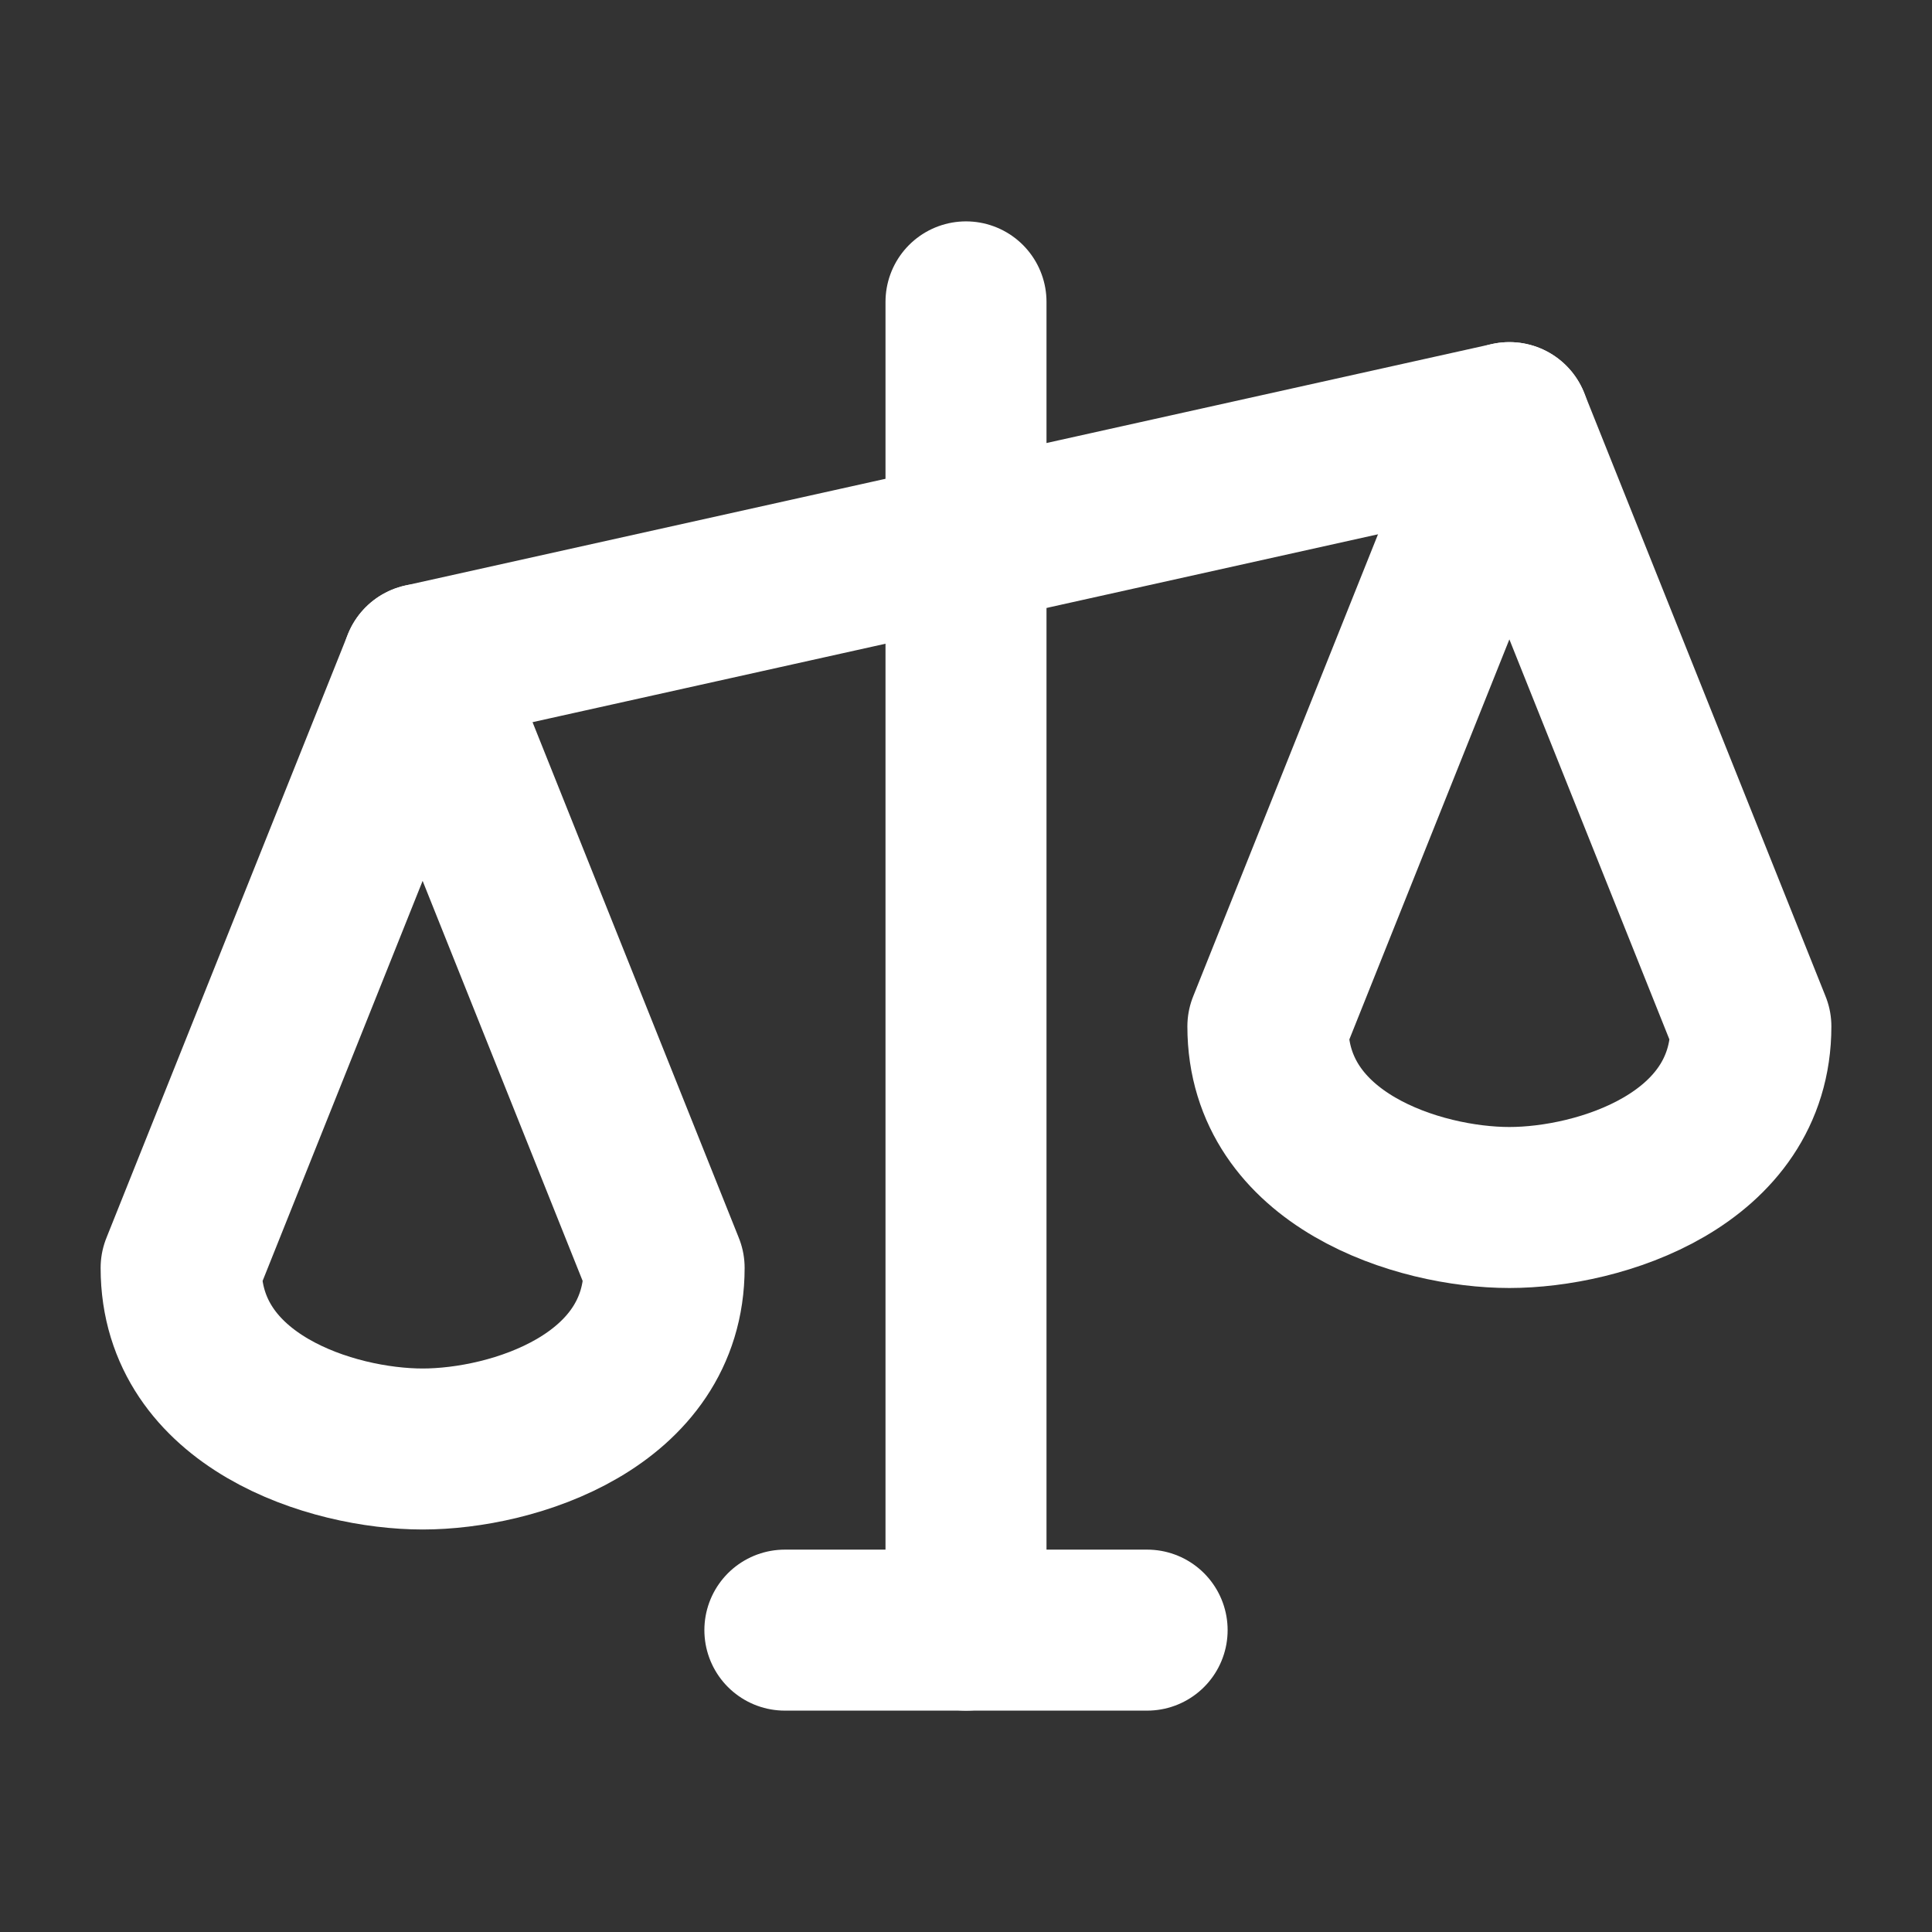 <svg width="24" height="24" viewBox="0 0 24 24" fill="none" xmlns="http://www.w3.org/2000/svg">
<rect x="0" y="0" width="24" height="24" fill="#333333" stroke="none"/>
<path d="M12 3.75V20.25" stroke="white" stroke-width="2" stroke-linecap="round" stroke-linejoin="round"/>
<path d="M9.75 20.25H14.25" stroke="white" stroke-width="2" stroke-linecap="round" stroke-linejoin="round"/>
<path d="M5.25 8.25L18.75 5.25" stroke="white" stroke-width="2" stroke-linecap="round" stroke-linejoin="round"/>
<path d="M2.25 15.75C2.25 17.409 4.125 18 5.25 18C6.375 18 8.25 17.409 8.25 15.75L5.25 8.25L2.25 15.75Z" stroke="white" stroke-width="2" stroke-linecap="round" stroke-linejoin="round"/>
<path d="M15.75 12.75C15.75 14.409 17.625 15 18.75 15C19.875 15 21.75 14.409 21.75 12.75L18.75 5.25L15.75 12.75Z" stroke="white" stroke-width="2" stroke-linecap="round" stroke-linejoin="round"/>
</svg>
